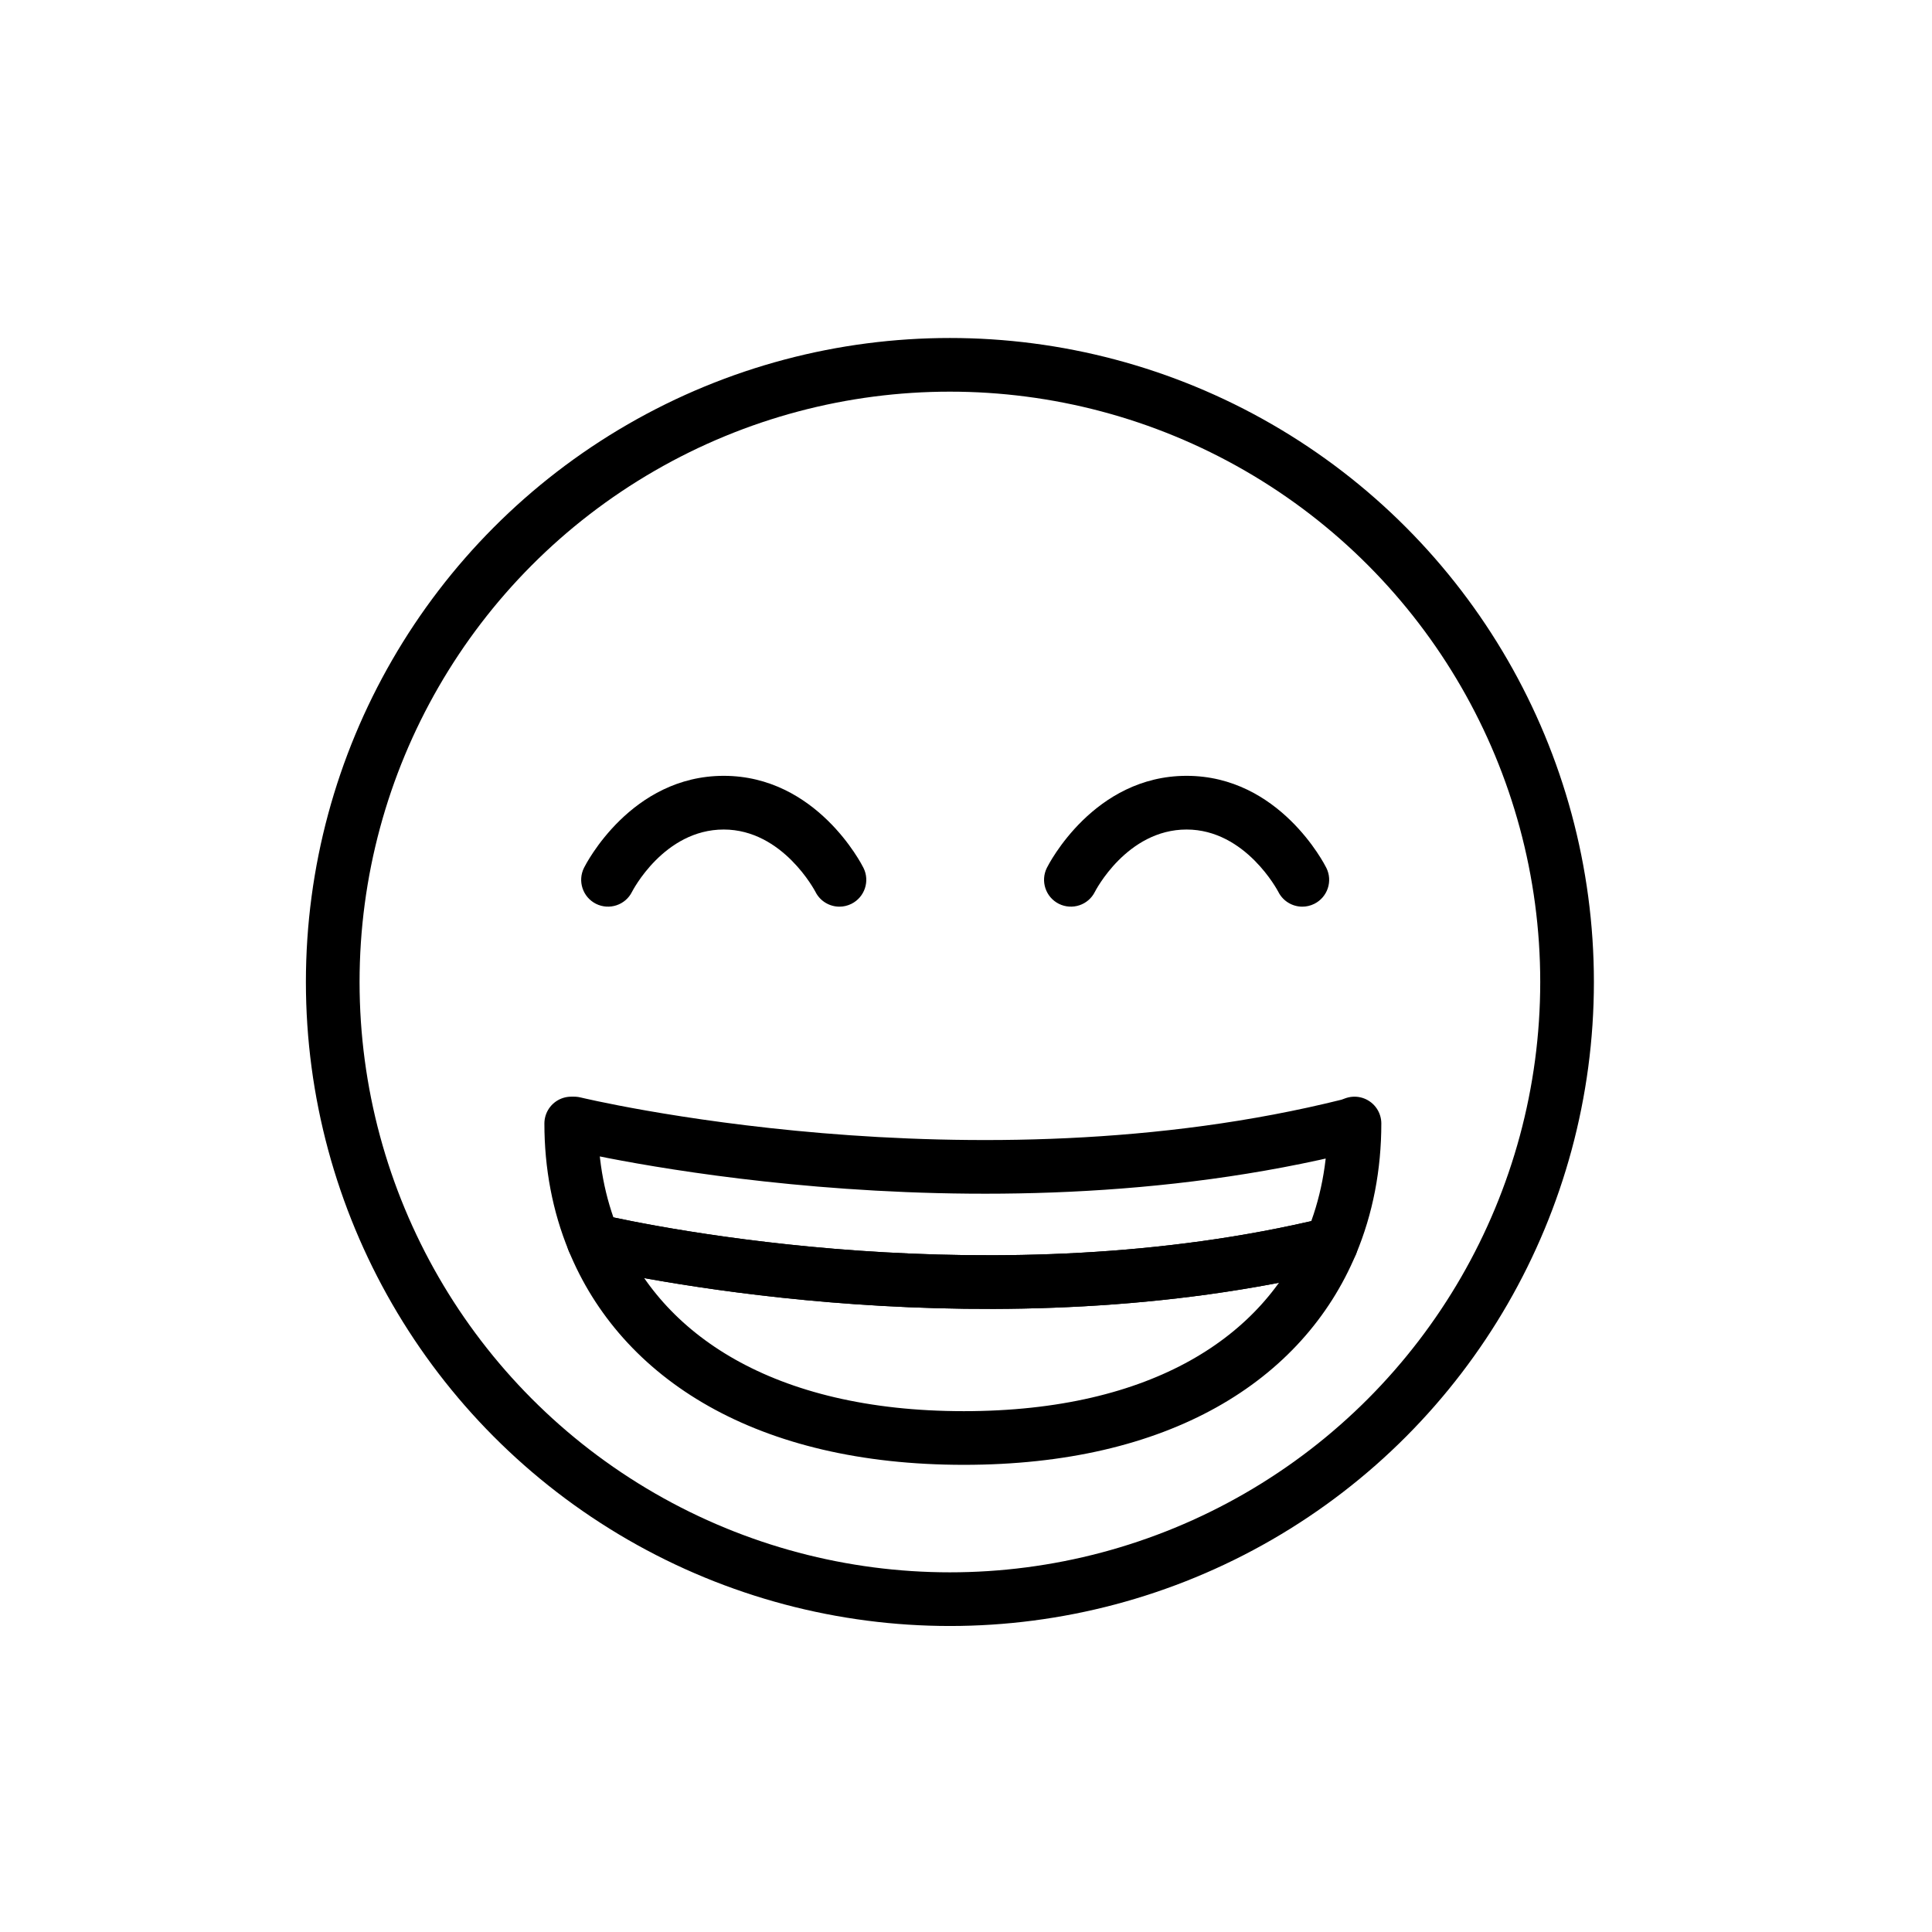 <svg version="1.1" id="emoji" xmlns="http://www.w3.org/2000/svg" x="0" y="0" viewBox="0 0 72 72" enable-background="new 0 0 72 72" xml:space="preserve">
  <g id="line">
    <circle fill="none" stroke="#000000" stroke-width="2" stroke-linecap="round" stroke-linejoin="round" stroke-miterlimit="10" cx="35.4" cy="36.596" r="23"/>
    <path d="M31.285,33.789c-0.367,0-0.721-0.203-0.896-0.553c-0.01-0.019-1.213-2.322-3.418-2.322 c-2.231,0-3.406,2.299-3.418,2.322c-0.246,0.494-0.846,0.693-1.342,0.447c-0.494-0.248-0.693-0.848-0.447-1.342 c0.07-0.141,1.754-3.428,5.207-3.428s5.137,3.287,5.207,3.428c0.248,0.494,0.047,1.094-0.447,1.342 C31.587,33.754,31.433,33.789,31.285,33.789z"/>
    <path d="M48.535,33.789c-0.367,0-0.721-0.203-0.896-0.553c-0.01-0.019-1.213-2.322-3.418-2.322 c-2.231,0-3.406,2.299-3.418,2.322c-0.246,0.494-0.846,0.693-1.342,0.447c-0.494-0.248-0.693-0.848-0.447-1.342 c0.07-0.141,1.754-3.428,5.207-3.428c3.453,0,5.137,3.287,5.207,3.428c0.248,0.494,0.047,1.094-0.447,1.342 C48.837,33.754,48.683,33.789,48.535,33.789z"/>
    <path fill="none" stroke="#000000" stroke-width="2" stroke-linecap="round" stroke-linejoin="round" stroke-miterlimit="10" d="M50.478,41.87c0,1.59-0.29,3.11-0.87,4.49c-12.49,3.03-25.43,0.34-27.49-0.13c-0.55-1.34-0.83-2.81-0.83-4.36h0.11 c0,0,14.8,3.59,28.89,0.07L50.478,41.87z"/>
    <path fill="none" stroke="#000000" stroke-width="2" stroke-linecap="round" stroke-linejoin="round" stroke-miterlimit="10" d="M49.608,46.36c-1.79,4.27-6.35,7.23-13.69,7.23c-7.41,0-12.03-3.03-13.8-7.36C24.178,46.7,37.118,49.39,49.608,46.36z"/>
  </g>
</svg>
